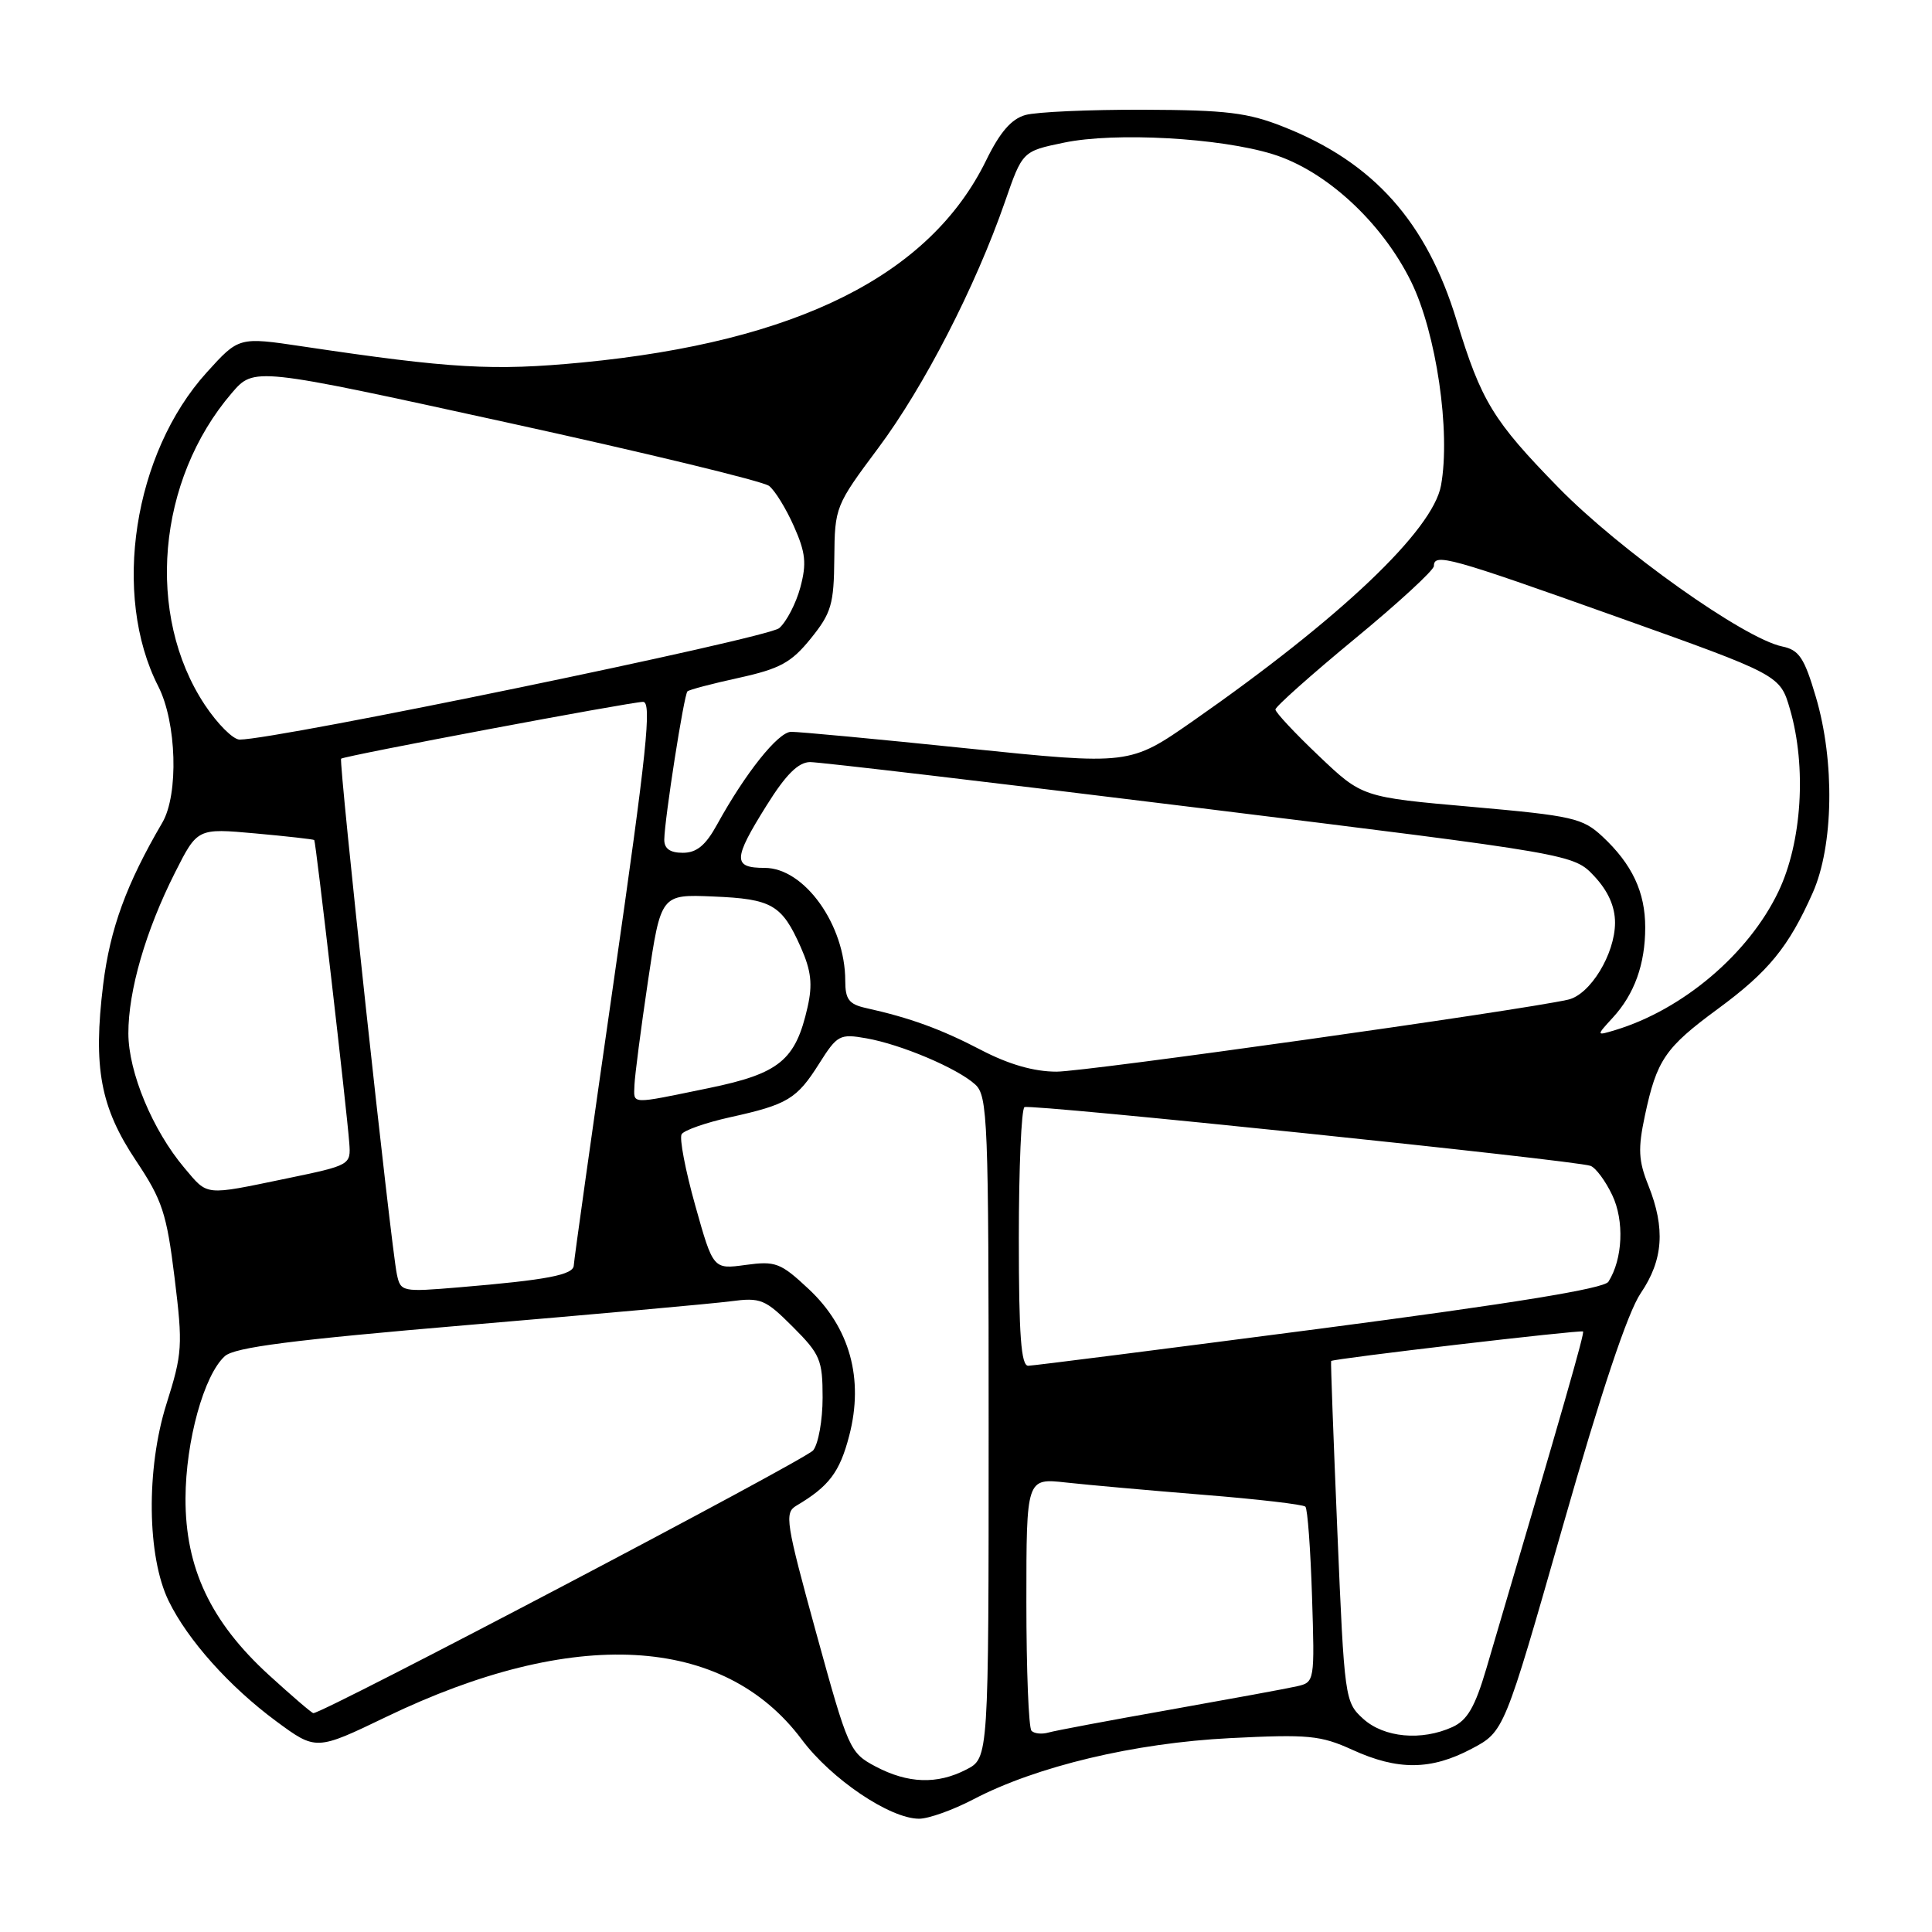 <?xml version="1.0" encoding="UTF-8" standalone="no"?>
<!DOCTYPE svg PUBLIC "-//W3C//DTD SVG 1.1//EN" "http://www.w3.org/Graphics/SVG/1.1/DTD/svg11.dtd" >
<svg xmlns="http://www.w3.org/2000/svg" xmlns:xlink="http://www.w3.org/1999/xlink" version="1.1" viewBox="0 0 256 256">
 <g >
 <path fill="currentColor"
d=" M 128.98 238.42 C 137.35 234.04 150.32 230.95 163.01 230.31 C 173.36 229.79 174.98 229.94 179.20 231.86 C 185.22 234.61 189.62 234.57 195.00 231.72 C 199.31 229.44 199.31 229.44 207.06 202.31 C 212.17 184.41 215.68 173.89 217.40 171.36 C 220.39 166.96 220.69 162.77 218.42 157.08 C 217.10 153.80 217.02 152.22 217.96 147.81 C 219.53 140.44 220.64 138.82 227.60 133.70 C 234.33 128.76 237.01 125.48 240.20 118.29 C 242.96 112.07 243.14 100.88 240.61 92.35 C 239.08 87.16 238.39 86.12 236.15 85.66 C 231.08 84.60 214.61 72.90 206.50 64.60 C 197.84 55.74 196.27 53.16 193.02 42.50 C 189.04 29.41 182.03 21.54 170.14 16.83 C 165.35 14.92 162.55 14.58 151.50 14.54 C 144.35 14.52 137.32 14.83 135.87 15.24 C 134.01 15.76 132.49 17.52 130.66 21.27 C 123.21 36.48 105.62 45.28 77.16 48.03 C 65.35 49.16 59.83 48.85 40.08 45.90 C 31.65 44.64 31.65 44.64 27.39 49.35 C 17.68 60.07 14.79 78.83 20.97 90.94 C 23.41 95.72 23.69 105.26 21.51 109.00 C 16.74 117.15 14.59 123.04 13.67 130.46 C 12.32 141.46 13.30 146.73 18.03 153.81 C 21.50 159.01 22.08 160.76 23.13 169.29 C 24.24 178.32 24.17 179.34 22.05 186.05 C 19.35 194.63 19.48 206.26 22.35 212.14 C 24.87 217.31 30.40 223.49 36.58 228.06 C 41.88 231.97 41.88 231.97 51.19 227.49 C 76.02 215.53 95.86 216.61 106.24 230.50 C 110.15 235.74 117.91 240.98 121.77 240.99 C 123.02 241.00 126.26 239.84 128.98 238.42 Z  M 116.00 234.06 C 112.59 232.25 112.39 231.79 108.15 216.37 C 104.13 201.74 103.92 200.46 105.51 199.52 C 109.85 196.95 111.27 195.08 112.53 190.22 C 114.49 182.68 112.60 175.89 107.14 170.79 C 103.43 167.32 102.76 167.07 98.80 167.61 C 94.50 168.20 94.50 168.20 92.12 159.72 C 90.81 155.05 90.00 150.81 90.32 150.29 C 90.65 149.76 93.52 148.76 96.70 148.05 C 104.37 146.36 105.58 145.63 108.55 140.92 C 110.94 137.14 111.27 136.96 114.79 137.58 C 119.40 138.39 126.84 141.54 129.21 143.69 C 130.88 145.20 131.00 148.33 131.00 189.13 C 131.00 232.95 131.00 232.95 128.05 234.47 C 124.18 236.47 120.31 236.34 116.00 234.06 Z  M 136.68 229.34 C 136.30 228.97 136.00 221.28 136.00 212.26 C 136.00 195.86 136.00 195.86 141.25 196.44 C 144.14 196.76 152.34 197.49 159.47 198.07 C 166.61 198.64 172.68 199.35 172.97 199.64 C 173.26 199.92 173.65 205.28 173.85 211.53 C 174.21 222.79 174.19 222.91 171.86 223.44 C 170.56 223.74 162.97 225.13 155.00 226.55 C 147.03 227.96 139.79 229.32 138.93 229.57 C 138.06 229.82 137.05 229.72 136.68 229.34 Z  M 180.63 227.75 C 178.20 225.54 178.14 225.12 177.21 203.00 C 176.69 190.62 176.31 180.43 176.38 180.34 C 176.61 180.03 209.50 176.18 209.76 176.43 C 209.98 176.64 207.27 186.10 196.95 221.09 C 195.45 226.18 194.43 227.94 192.46 228.84 C 188.35 230.71 183.39 230.25 180.63 227.75 Z  M 35.62 221.94 C 27.91 214.89 24.55 207.76 24.58 198.54 C 24.61 190.92 27.03 182.19 29.79 179.70 C 31.10 178.52 38.69 177.55 62.00 175.57 C 78.78 174.15 94.43 172.74 96.80 172.43 C 100.80 171.90 101.38 172.14 105.05 175.81 C 108.68 179.44 109.00 180.20 109.00 185.19 C 109.00 188.18 108.44 191.32 107.75 192.18 C 106.76 193.42 42.89 227.00 41.52 227.00 C 41.32 227.00 38.67 224.72 35.62 221.94 Z  M 135.00 164.06 C 135.00 154.74 135.34 146.93 135.75 146.70 C 136.56 146.25 208.69 153.74 210.75 154.48 C 211.44 154.73 212.74 156.48 213.63 158.36 C 215.25 161.75 215.03 166.84 213.12 169.84 C 212.54 170.75 200.55 172.70 174.89 176.06 C 154.32 178.74 136.94 180.96 136.25 180.97 C 135.30 180.99 135.00 176.96 135.00 164.06 Z  M 52.59 168.86 C 51.82 165.32 44.85 100.81 45.20 100.53 C 45.68 100.14 83.62 93.00 85.21 93.00 C 86.39 93.00 85.71 99.52 81.36 129.75 C 78.45 149.96 76.05 167.02 76.03 167.66 C 76.00 168.93 72.53 169.60 60.80 170.58 C 53.28 171.21 53.08 171.17 52.59 168.86 Z  M 24.43 154.75 C 20.22 149.76 17.02 142.08 17.01 136.93 C 17.00 131.27 19.30 123.33 23.19 115.62 C 26.16 109.74 26.16 109.74 33.81 110.43 C 38.02 110.81 41.54 111.21 41.64 111.31 C 41.85 111.53 45.95 147.03 46.28 151.44 C 46.50 154.36 46.44 154.40 38.00 156.15 C 26.95 158.44 27.60 158.50 24.43 154.75 Z  M 84.07 143.75 C 84.12 142.51 84.92 136.32 85.86 130.00 C 87.57 118.50 87.57 118.50 94.48 118.79 C 102.30 119.11 103.60 119.87 106.11 125.52 C 107.49 128.63 107.69 130.43 107.01 133.44 C 105.42 140.50 103.28 142.25 93.91 144.18 C 83.30 146.36 83.99 146.39 84.07 143.75 Z  M 130.00 139.13 C 124.70 136.36 120.56 134.86 114.75 133.57 C 112.49 133.07 112.00 132.42 112.00 129.95 C 112.00 122.57 106.59 115.00 101.33 115.00 C 97.08 115.00 97.11 113.86 101.58 106.72 C 104.13 102.63 105.78 101.00 107.33 100.98 C 108.52 100.97 131.77 103.71 159.00 107.07 C 208.50 113.18 208.50 113.18 211.25 116.10 C 213.08 118.06 214.00 120.11 214.00 122.27 C 213.99 126.42 210.71 131.80 207.78 132.46 C 201.32 133.92 143.87 142.00 140.00 142.00 C 137.00 142.00 133.67 141.04 130.00 139.13 Z  M 213.68 134.87 C 216.57 131.74 218.00 127.76 218.00 122.89 C 218.00 118.20 216.27 114.52 212.34 110.85 C 209.71 108.40 208.42 108.10 195.00 106.91 C 180.50 105.63 180.50 105.63 174.75 100.16 C 171.59 97.16 169.00 94.39 169.00 94.01 C 169.00 93.64 173.72 89.43 179.50 84.66 C 185.28 79.90 190.00 75.55 190.00 75.00 C 190.00 73.25 192.05 73.82 214.18 81.71 C 235.86 89.44 235.86 89.44 237.18 93.97 C 239.40 101.60 238.77 111.62 235.65 118.14 C 231.71 126.39 222.98 133.79 214.00 136.50 C 211.50 137.25 211.50 137.25 213.68 134.87 Z  M 88.02 111.25 C 88.06 108.51 90.63 92.04 91.09 91.61 C 91.31 91.39 94.40 90.58 97.93 89.81 C 103.36 88.61 104.85 87.80 107.43 84.61 C 110.16 81.23 110.50 80.08 110.55 73.95 C 110.61 67.18 110.70 66.97 116.37 59.37 C 122.44 51.24 129.24 38.02 133.15 26.77 C 135.48 20.04 135.48 20.04 140.99 18.90 C 147.75 17.49 161.65 18.26 168.65 20.43 C 175.68 22.60 183.11 29.45 186.98 37.32 C 190.32 44.11 192.24 57.22 190.94 64.33 C 189.85 70.29 177.62 81.90 158.10 95.52 C 149.69 101.38 149.69 101.38 128.10 99.16 C 116.22 97.93 105.74 96.95 104.82 96.97 C 103.10 97.00 98.76 102.45 95.02 109.25 C 93.50 112.02 92.31 113.00 90.48 113.00 C 88.78 113.00 88.01 112.45 88.02 111.25 Z  M 27.14 93.40 C 19.26 81.50 20.80 63.62 30.72 52.07 C 33.67 48.64 33.67 48.64 67.08 55.96 C 85.46 59.98 101.14 63.77 101.91 64.39 C 102.69 65.00 104.17 67.41 105.20 69.74 C 106.75 73.22 106.90 74.66 106.05 77.83 C 105.48 79.95 104.22 82.38 103.25 83.23 C 101.74 84.56 36.68 98.00 31.75 98.00 C 30.89 98.00 28.82 95.93 27.14 93.40 Z "/>
</g>
</svg>